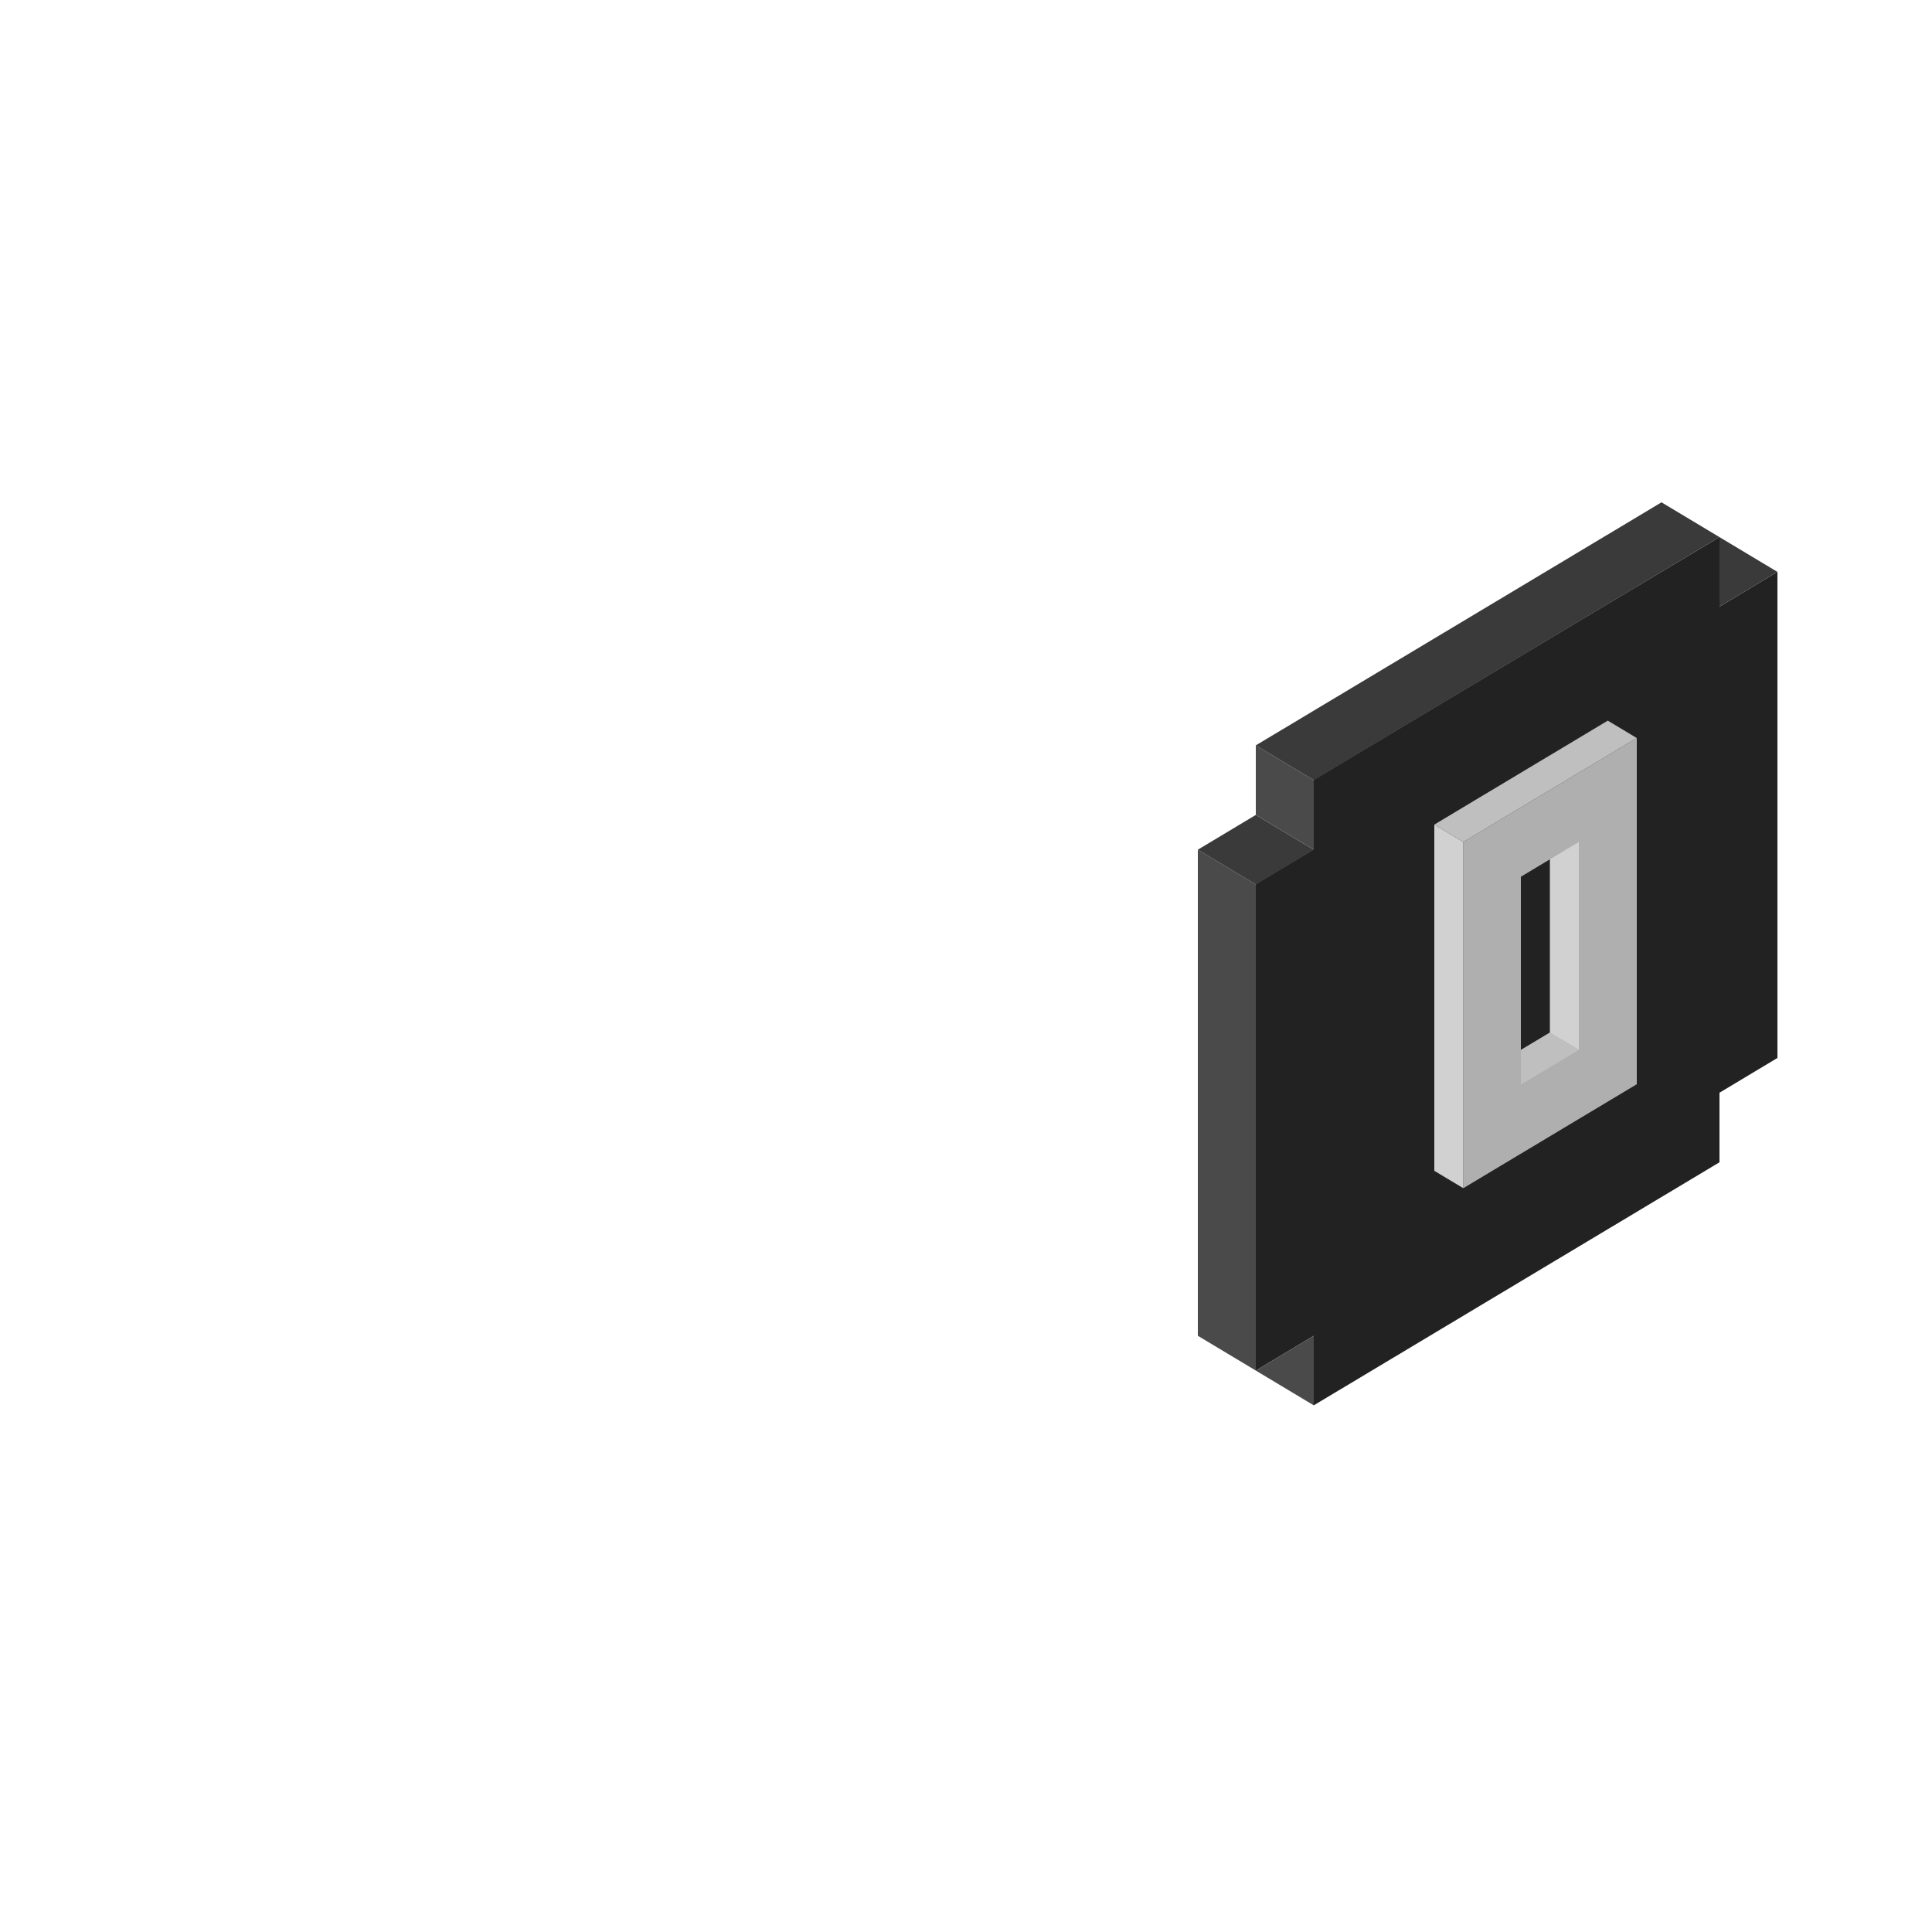 <?xml version="1.0" encoding="utf-8"?>
<!-- Generator: Adobe Illustrator 22.1.0, SVG Export Plug-In . SVG Version: 6.00 Build 0)  -->
<svg version="1.0" id="Layer_2" xmlns="http://www.w3.org/2000/svg" xmlns:xlink="http://www.w3.org/1999/xlink" x="0px" y="0px"
	 viewBox="0 0 500 500" style="enable-background:new 0 0 500 500;" xml:space="preserve">
<style type="text/css">
	.st0{fill:#222222;}
	.st1{fill:#4A4A4A;}
	.st2{fill:#3A3A3A;}
	.st3{fill:#AFAFAF;}
	.st4{fill:#D1D1D1;}
	.st5{fill:#BFBFBF;}
</style>
<g>
	<g>
		<path class="st0" d="M325,228.8l15-9v-18L445,139v18l15-9v125.8l-15,9v18l-105,62.9v-18l-15,9V228.8z"/>
		<path class="st1" d="M325,354.7l15-9v18L325,354.7z M310,345.7l15,9V228.9l-15-9V345.7z"/>
		<path class="st2" d="M310,219.9l15-9l15,9l-15,9L310,219.9z"/>
		<path class="st1" d="M325,210.9v-18l15,9v18L325,210.9z"/>
		<path class="st2" d="M325,192.9l15,9L445,139l-15-9L325,192.9z M445,157l15-9l-15-9V157z"/>
		<g>
			<path class="st3" d="M378.7,217.9l44.9-26.9v89.6l-44.9,26.9V217.9z"/>
			<path class="st4" d="M401.1,222.4v44.8l7.5,4.5v-53.8L401.1,222.4z"/>
			<path class="st5" d="M393.6,271.7l7.5-4.5l7.5,4.5l-15,9V271.7z"/>
			<path class="st0" d="M393.6,271.7l7.5-4.5v-44.8l-7.5,4.5V271.7z"/>
			<path class="st4" d="M378.7,217.9l-7.5-4.5v89.6l7.5,4.5V217.9z"/>
			<path class="st5" d="M371.2,213.4l44.9-26.9l7.5,4.5l-44.9,26.9L371.2,213.4z"/>
		</g>
	</g>
</g>
</svg>
